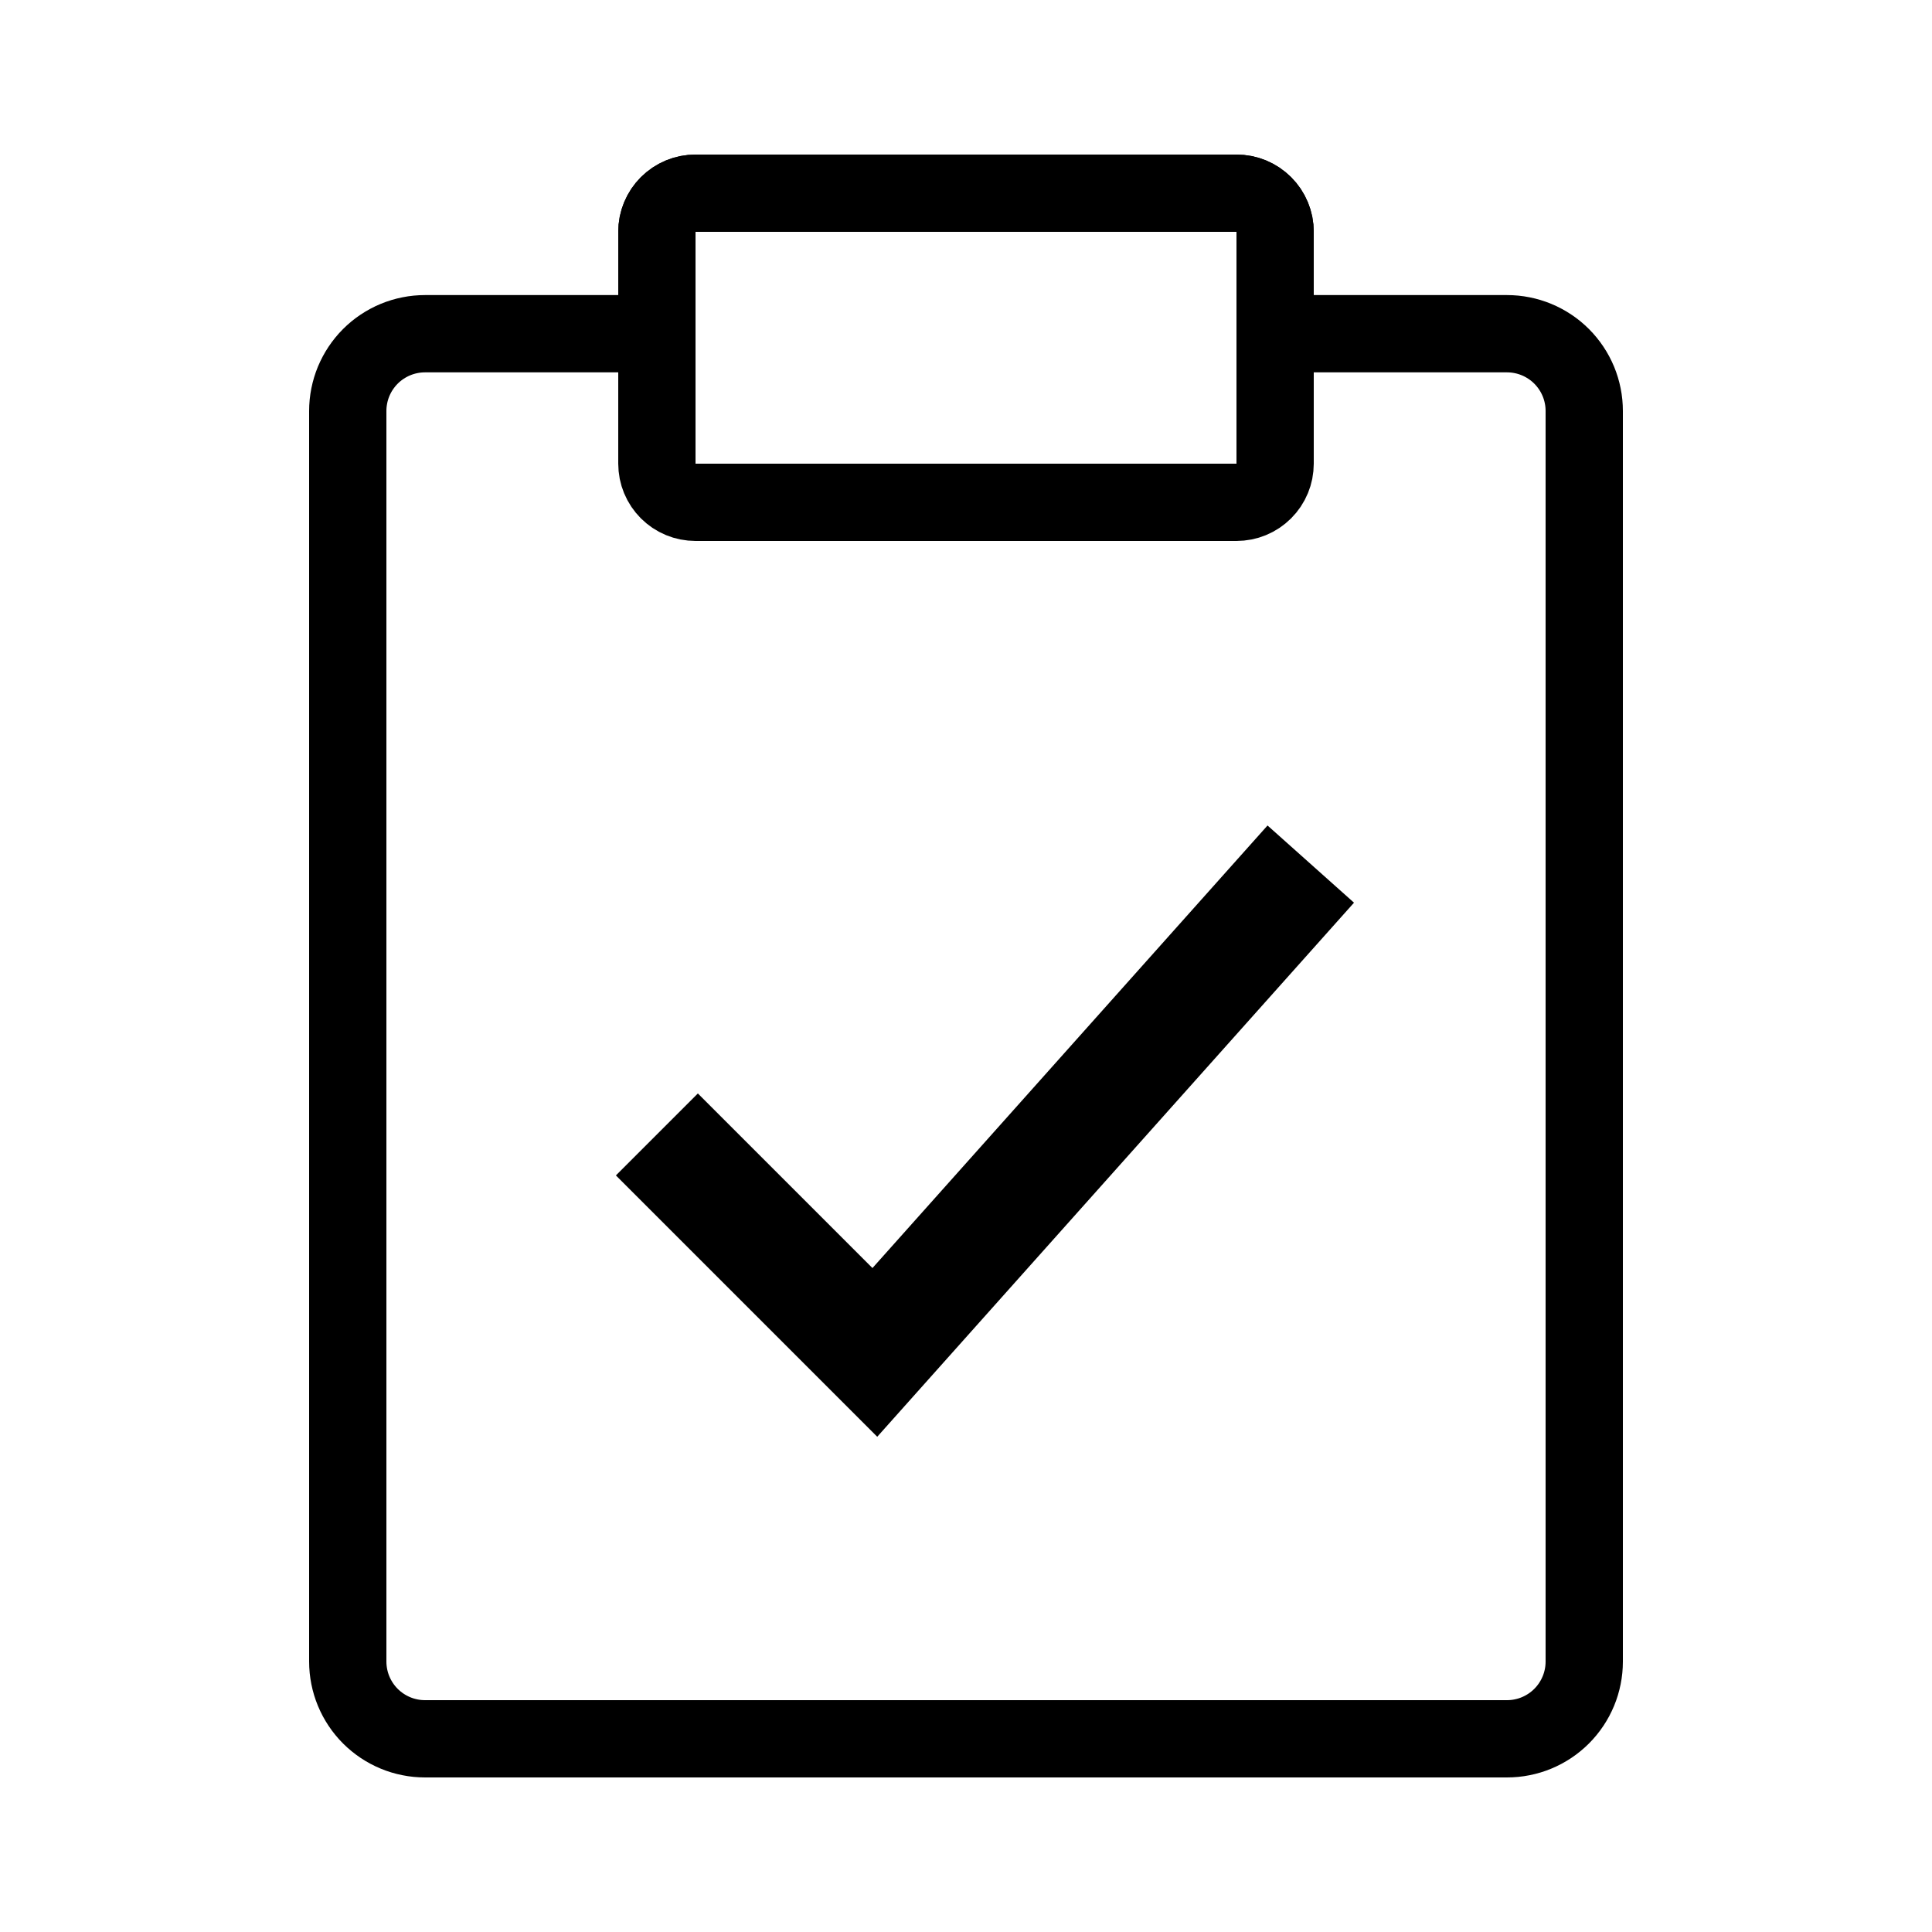 <?xml version="1.0" encoding="utf-8"?>
<svg width="100px" height="100px" viewBox="0 0 100 100" version="1.1" xmlns:xlink="http://www.w3.org/1999/xlink" xmlns="http://www.w3.org/2000/svg">
  <defs>
    <rect width="100" height="100" id="artboard_1" />
    <clipPath id="clip_1">
      <use xlink:href="#artboard_1" clip-rule="evenodd" />
    </clipPath>
  </defs>
  <g id="clipboard_completed_tasks_light" clip-path="url(#clip_1)">
    <use xlink:href="#artboard_1" stroke="none" fill="#FFFFFF" fill-opacity="0" />
    <g id="Group-5" transform="translate(18 10)" artboard="d20c96ad-1919-4e12-9536-e51f9db70021">
      <g id="Group">
        <path d="M46.001 0L17.999 0Q17.901 0 17.803 0.01Q17.705 0.019 17.609 0.038Q17.513 0.058 17.419 0.086Q17.325 0.115 17.234 0.152Q17.143 0.19 17.057 0.236Q16.97 0.282 16.888 0.337Q16.807 0.391 16.731 0.454Q16.655 0.516 16.585 0.585Q16.516 0.655 16.454 0.731Q16.392 0.807 16.337 0.888Q16.282 0.97 16.236 1.057Q16.19 1.143 16.152 1.234Q16.115 1.325 16.086 1.419Q16.058 1.513 16.038 1.609Q16.019 1.705 16.01 1.803Q16 1.901 16 1.999L16 7.273L3.999 7.273Q3.803 7.273 3.607 7.292Q3.412 7.311 3.219 7.35Q3.026 7.388 2.838 7.445Q2.65 7.502 2.469 7.577Q2.287 7.652 2.114 7.745Q1.941 7.838 1.777 7.947Q1.614 8.056 1.462 8.18Q1.31 8.305 1.171 8.444Q1.032 8.583 0.908 8.735Q0.783 8.887 0.674 9.05Q0.565 9.213 0.472 9.387Q0.38 9.56 0.304 9.741Q0.229 9.923 0.172 10.111Q0.115 10.299 0.077 10.492Q0.039 10.684 0.019 10.88Q0 11.075 0 11.272L0 76.001Q0 76.198 0.019 76.393Q0.039 76.588 0.077 76.781Q0.115 76.974 0.172 77.162Q0.229 77.35 0.304 77.531Q0.38 77.713 0.472 77.886Q0.565 78.059 0.674 78.223Q0.783 78.386 0.908 78.538Q1.032 78.69 1.171 78.829Q1.31 78.968 1.462 79.092Q1.614 79.217 1.777 79.326Q1.941 79.435 2.114 79.528Q2.287 79.62 2.469 79.696Q2.65 79.771 2.838 79.828Q3.026 79.885 3.219 79.923Q3.412 79.962 3.607 79.981Q3.803 80 3.999 80L60.001 80Q60.197 80 60.393 79.981Q60.589 79.962 60.781 79.923Q60.974 79.885 61.162 79.828Q61.35 79.771 61.531 79.696Q61.713 79.62 61.886 79.528Q62.059 79.435 62.223 79.326Q62.386 79.217 62.538 79.092Q62.69 78.968 62.829 78.829Q62.968 78.69 63.092 78.538Q63.217 78.386 63.326 78.223Q63.435 78.059 63.528 77.886Q63.62 77.713 63.696 77.531Q63.771 77.35 63.828 77.162Q63.885 76.974 63.923 76.781Q63.962 76.588 63.981 76.393Q64 76.198 64 76.001L64 11.272Q64 11.075 63.981 10.88Q63.962 10.684 63.923 10.492Q63.885 10.299 63.828 10.111Q63.771 9.923 63.696 9.741Q63.62 9.56 63.528 9.387Q63.435 9.213 63.326 9.05Q63.217 8.887 63.092 8.735Q62.968 8.583 62.829 8.444Q62.69 8.305 62.538 8.18Q62.386 8.056 62.223 7.947Q62.059 7.838 61.886 7.745Q61.713 7.652 61.531 7.577Q61.35 7.502 61.162 7.445Q60.974 7.388 60.781 7.35Q60.589 7.311 60.393 7.292Q60.197 7.273 60.001 7.273L48 7.273L48 1.999Q48 1.901 47.99 1.803Q47.981 1.705 47.962 1.609Q47.942 1.513 47.914 1.419Q47.885 1.325 47.848 1.234Q47.81 1.143 47.764 1.057Q47.718 0.97 47.663 0.888Q47.608 0.807 47.546 0.731Q47.484 0.655 47.414 0.585Q47.345 0.516 47.269 0.454Q47.193 0.391 47.112 0.337Q47.03 0.282 46.943 0.236Q46.857 0.19 46.766 0.152Q46.675 0.115 46.581 0.086Q46.487 0.058 46.391 0.038Q46.295 0.019 46.197 0.01Q46.099 0 46.001 0Z" id="Rectangle-2-Union" fill="none" fill-rule="evenodd" stroke="#000000" stroke-width="4" />
        <path d="M17.999 0L46.001 0Q46.099 0 46.197 0.01Q46.295 0.019 46.391 0.038Q46.487 0.058 46.581 0.086Q46.675 0.115 46.766 0.152Q46.857 0.19 46.943 0.236Q47.03 0.282 47.112 0.337Q47.193 0.391 47.269 0.454Q47.345 0.516 47.414 0.585Q47.484 0.655 47.546 0.731Q47.608 0.807 47.663 0.888Q47.718 0.97 47.764 1.057Q47.81 1.143 47.848 1.234Q47.885 1.325 47.914 1.419Q47.942 1.513 47.962 1.609Q47.981 1.705 47.99 1.803Q48 1.901 48 1.999L48 14.001Q48 14.099 47.99 14.197Q47.981 14.295 47.962 14.391Q47.942 14.487 47.914 14.581Q47.885 14.675 47.848 14.766Q47.81 14.857 47.764 14.943Q47.718 15.03 47.663 15.112Q47.608 15.193 47.546 15.269Q47.484 15.345 47.414 15.415Q47.345 15.484 47.269 15.546Q47.193 15.608 47.112 15.663Q47.03 15.718 46.943 15.764Q46.857 15.81 46.766 15.848Q46.675 15.885 46.581 15.914Q46.487 15.942 46.391 15.962Q46.295 15.981 46.197 15.99Q46.099 16 46.001 16L17.999 16Q17.901 16 17.803 15.99Q17.705 15.981 17.609 15.962Q17.513 15.942 17.419 15.914Q17.325 15.885 17.234 15.848Q17.143 15.81 17.057 15.764Q16.97 15.718 16.888 15.663Q16.807 15.608 16.731 15.546Q16.655 15.484 16.585 15.415Q16.516 15.345 16.454 15.269Q16.392 15.193 16.337 15.112Q16.282 15.03 16.236 14.943Q16.19 14.857 16.152 14.766Q16.115 14.675 16.086 14.581Q16.058 14.487 16.038 14.391Q16.019 14.295 16.01 14.197Q16 14.099 16 14.001L16 1.999Q16 1.901 16.01 1.803Q16.019 1.705 16.038 1.609Q16.058 1.513 16.086 1.419Q16.115 1.325 16.152 1.234Q16.19 1.143 16.236 1.057Q16.282 0.97 16.337 0.888Q16.392 0.807 16.454 0.731Q16.516 0.655 16.585 0.585Q16.655 0.516 16.731 0.454Q16.807 0.391 16.888 0.337Q16.97 0.282 17.057 0.236Q17.143 0.19 17.234 0.152Q17.325 0.115 17.419 0.086Q17.513 0.058 17.609 0.038Q17.705 0.019 17.803 0.01Q17.901 0 17.999 0Z" id="Rectangle-5" fill="none" fill-rule="evenodd" stroke="#000000" stroke-width="4" />
      </g>
    </g>
    <path d="M34 58.718L45.282 70L67.845 44.725" id="Vector-2" fill="none" fill-rule="evenodd" stroke="#000000" stroke-width="6" artboard="bd5947d0-ca16-4a5e-9702-73ff41e5689f" />
  </g>
</svg>